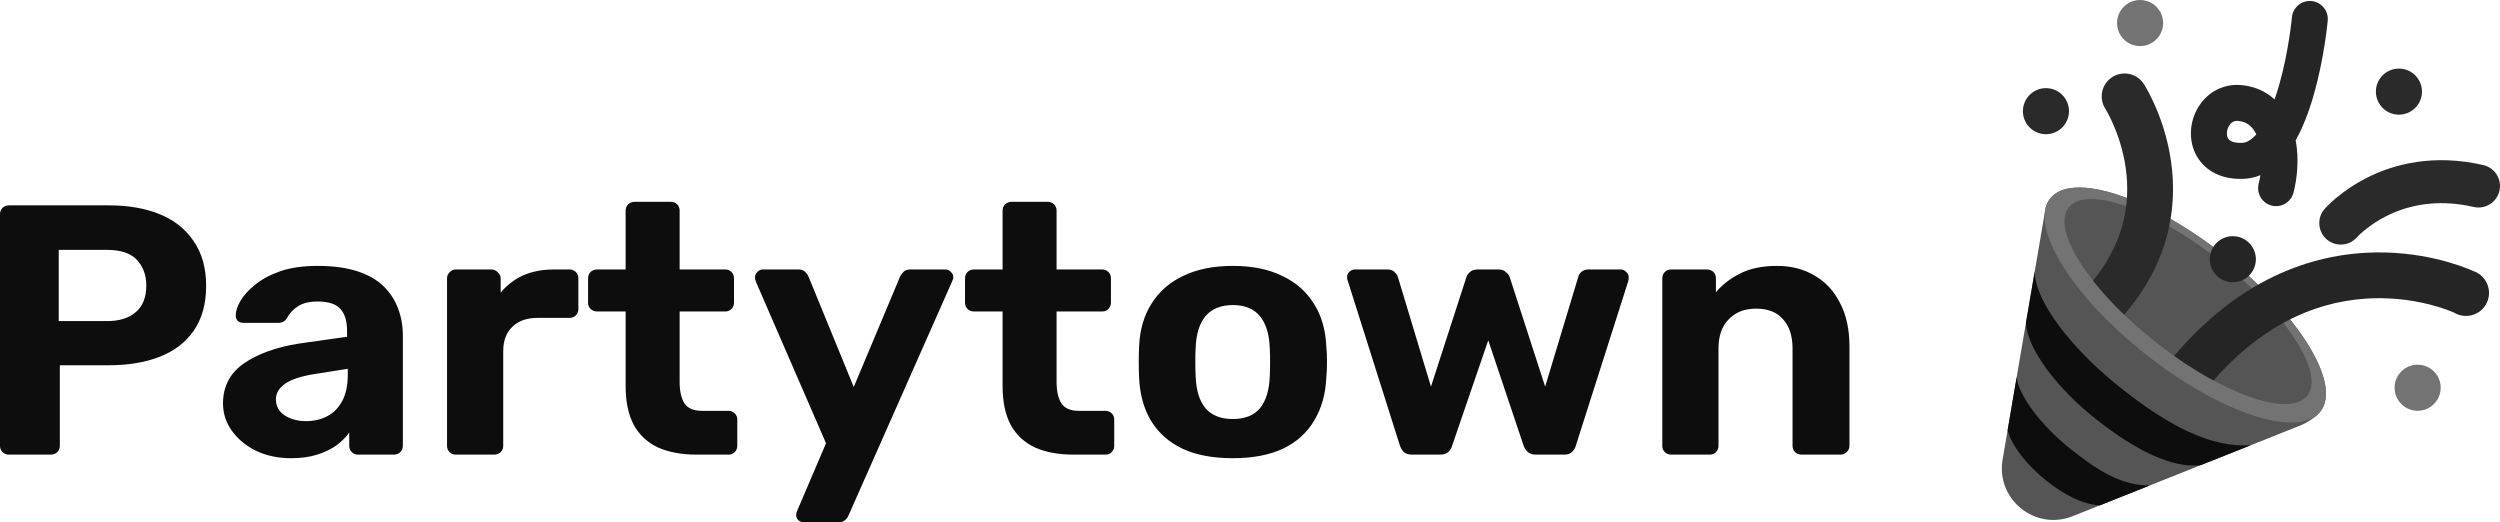 <?xml version="1.0" encoding="UTF-8"?>
<svg width="512px" height="107px" viewBox="0 0 512 107" version="1.1" xmlns="http://www.w3.org/2000/svg" xmlns:xlink="http://www.w3.org/1999/xlink"  preserveAspectRatio="xMidYMid">
    <title>Partytown</title>
    <g>
        <g transform="translate(409.975, 0)">
            <path d="M8.966,27.487 C10.67,27.513 12.255,26.619 13.114,25.148 C13.973,23.677 13.973,21.857 13.114,20.386 C12.255,18.915 10.67,18.021 8.966,18.047 C6.387,18.086 4.317,20.188 4.317,22.767 C4.317,25.346 6.387,27.448 8.966,27.487 L8.966,27.487 Z M81.258,23.485 C82.961,23.511 84.546,22.617 85.405,21.146 C86.264,19.675 86.264,17.855 85.404,16.384 C84.545,14.913 82.96,14.019 81.256,14.045 C78.677,14.084 76.607,16.186 76.608,18.766 C76.608,21.345 78.678,23.447 81.258,23.485 L81.258,23.485 Z" fill="rgb(42,42,42)"></path>
            <path d="M85.088,84.129 C86.792,84.155 88.377,83.261 89.236,81.79 C90.095,80.319 90.094,78.499 89.235,77.028 C88.376,75.557 86.791,74.663 85.087,74.689 C82.508,74.728 80.438,76.83 80.438,79.41 C80.439,81.989 82.509,84.091 85.088,84.129 L85.088,84.129 Z M28.245,9.441 C29.948,9.466 31.533,8.572 32.392,7.101 C33.252,5.631 33.252,3.811 32.392,2.34 C31.533,0.869 29.948,-0.025 28.245,0.001 C25.666,0.039 23.596,2.141 23.596,4.721 C23.596,7.3 25.666,9.402 28.245,9.441 Z" fill="rgb(115,115,115)"></path>
            <path d="M56.172,42.22 C55.037,42.22 53.966,41.698 53.267,40.804 C52.569,39.911 52.321,38.745 52.595,37.644 C52.742,37.053 52.863,36.46 52.953,35.869 C51.847,36.325 50.669,36.582 49.473,36.627 C47.33,36.709 45.41,36.347 43.774,35.555 C42.171,34.787 40.836,33.554 39.943,32.017 C38.183,28.968 38.335,24.956 40.327,21.797 C42.226,18.781 45.442,17.148 48.93,17.415 C51.616,17.625 53.97,18.631 55.855,20.357 C56.198,19.389 56.528,18.351 56.841,17.247 C58.767,10.449 59.403,3.623 59.408,3.554 C59.496,2.58 59.967,1.682 60.718,1.056 C61.469,0.431 62.437,0.129 63.41,0.218 C65.436,0.403 66.93,2.194 66.746,4.221 C66.719,4.526 66.041,11.805 63.929,19.26 C62.862,23.024 61.602,26.204 60.174,28.744 C60.28,29.31 60.364,29.891 60.426,30.486 C60.723,33.36 60.487,36.454 59.743,39.431 C59.331,41.069 57.86,42.218 56.172,42.22 L56.172,42.22 Z M48.152,24.754 C47.771,24.754 47.099,24.866 46.559,25.722 C46.042,26.543 45.941,27.665 46.325,28.331 C46.836,29.216 48.339,29.294 49.19,29.262 C50.156,29.225 51.146,28.619 52.115,27.515 C51.953,27.177 51.762,26.855 51.545,26.55 C50.745,25.439 49.733,24.871 48.357,24.764 C48.306,24.76 48.236,24.754 48.152,24.754 L48.152,24.754 Z" fill="rgb(37,37,37)"></path>
            <path d="M45.577,52.315 C30.296,40.27 14.324,35.051 9.903,40.659 C9.487,41.193 9.181,41.803 9.003,42.456 C8.976,42.535 8.955,42.617 8.941,42.699 L8.941,42.709 C8.881,42.961 8.837,43.215 8.808,43.473 L0.157,94.126 C-1.229,102.261 6.824,108.774 14.491,105.72 L61.407,87.026 C62.234,86.697 64.27,85.439 64.827,84.745 C64.975,84.601 65.113,84.447 65.241,84.285 C69.661,78.676 60.857,64.363 45.577,52.314 L45.577,52.315 Z" fill="rgb(85,85,85)"></path>
            <path d="M65.235,84.288 C69.659,78.676 60.858,64.361 45.577,52.315 C30.296,40.268 14.322,35.052 9.898,40.663 C5.475,46.275 14.276,60.59 29.557,72.636 C44.838,84.682 60.812,89.899 65.235,84.288 L65.235,84.288 Z" fill="rgb(115,115,115)"></path>
            <path d="M62.568,81.02 C66.197,76.414 58.201,64.057 44.706,53.419 C31.212,42.78 17.328,37.889 13.699,42.494 C10.068,47.099 18.064,59.457 31.559,70.094 C45.054,80.733 58.937,85.625 62.568,81.02 L62.568,81.02 Z" fill="rgb(85,85,85)"></path>
            <path d="M30.312,99.417 C24.602,99.445 19.949,96.587 14.308,92.141 C7.744,86.965 3.385,80.769 3.041,77.24 L1.18,88.131 C2.041,91.239 4.975,95.178 9.231,98.533 C12.771,101.325 16.343,103.241 20.045,103.507 L30.312,99.416 L30.312,99.417 Z M24.6,79.65 C13.663,71.026 6.558,61.131 6.758,55.471 L4.945,66.084 C5.085,71.139 10.993,79.309 19.397,85.934 C26.927,91.87 34.773,96.049 40.782,95.245 L50.982,91.18 C42.764,91.748 34.093,87.136 24.6,79.65 Z" fill="rgb(13,13,13)"></path>
            <path d="M47.24,57.808 C48.944,57.834 50.529,56.94 51.388,55.469 C52.247,53.998 52.247,52.178 51.388,50.707 C50.529,49.236 48.944,48.342 47.24,48.368 C44.661,48.407 42.591,50.509 42.591,53.088 C42.591,55.667 44.661,57.769 47.24,57.808 Z" fill="rgb(37,37,37)"></path>
            <path d="M72.698,48.624 L72.732,48.585 C72.775,48.539 72.855,48.454 72.97,48.338 C73.202,48.105 73.576,47.748 74.086,47.318 C75.504,46.13 77.055,45.11 78.706,44.277 C82.742,42.234 88.752,40.568 96.634,42.385 C99.003,42.931 101.365,41.454 101.911,39.086 C102.457,36.718 100.98,34.355 98.612,33.809 C88.409,31.457 80.297,33.608 74.731,36.426 C72.472,37.566 70.351,38.964 68.412,40.59 C67.83,41.079 67.269,41.593 66.732,42.131 C66.523,42.341 66.32,42.555 66.122,42.775 L66.074,42.828 L66.057,42.848 L66.05,42.856 L66.046,42.86 C66.045,42.862 66.043,42.864 69.379,45.733 L66.043,42.864 C64.498,44.706 64.717,47.447 66.534,49.02 C68.352,50.594 71.096,50.417 72.698,48.624 L72.698,48.624 Z" fill="rgb(42,42,42)"></path>
            <path d="M29.105,17.236 C28.442,16.183 27.387,15.437 26.174,15.163 C24.96,14.889 23.687,15.109 22.637,15.775 C21.585,16.439 20.84,17.493 20.566,18.706 C20.292,19.919 20.512,21.191 21.176,22.242 C21.346,22.515 24.834,28.165 25.55,35.903 C26.28,43.765 23.97,50.991 18.674,57.471 C20.458,59.737 22.603,62.093 25.054,64.448 C28.446,60.529 30.997,56.318 32.674,51.862 C34.737,46.379 35.466,40.567 34.844,34.586 C33.853,25.071 29.714,18.202 29.105,17.236 L29.105,17.236 Z" fill="rgb(42,42,42)"></path>
            <path d="M87.774,62.402 C90.166,63.02 91.857,63.695 92.587,64.009 C94.339,65.085 96.585,64.904 98.143,63.563 C99.16,62.684 99.755,61.414 99.78,60.07 C99.814,58.015 98.515,56.173 96.568,55.516 C94.328,54.522 85.845,51.165 74.63,51.761 C67.082,52.162 59.823,54.253 53.056,57.981 C46.65,61.512 40.7,66.514 35.299,72.896 C37.876,74.73 40.56,76.408 43.338,77.921 C52.457,67.527 62.979,61.893 74.702,61.148 C79.098,60.881 83.509,61.304 87.774,62.402 L87.774,62.402 Z" fill="rgb(37,37,37)"></path>
        </g>
        <path d="M1.868,93.109 C1.319,93.109 0.872,92.939 0.523,92.599 C0.174,92.259 0,91.821 0,91.286 L0,43.88 C0,43.345 0.174,42.908 0.523,42.567 C0.872,42.227 1.319,42.057 1.868,42.057 L22.266,42.057 C26.301,42.057 29.787,42.665 32.726,43.88 C35.715,45.096 38.031,46.943 39.675,49.423 C41.369,51.854 42.215,54.893 42.215,58.54 C42.215,62.235 41.369,65.297 39.675,67.729 C38.031,70.112 35.715,71.886 32.726,73.054 C29.787,74.22 26.301,74.803 22.267,74.803 L12.254,74.803 L12.254,91.286 C12.254,91.821 12.08,92.259 11.731,92.599 C11.382,92.939 10.934,93.109 10.386,93.109 L1.868,93.109 L1.868,93.109 Z M12.029,65.76 L21.892,65.76 C24.432,65.76 26.401,65.152 27.794,63.936 C29.239,62.72 29.962,60.897 29.962,58.467 C29.962,56.327 29.314,54.577 28.019,53.215 C26.773,51.854 24.731,51.173 21.892,51.173 L12.029,51.173 L12.029,65.76 L12.029,65.76 Z M59.643,93.839 C57.003,93.839 54.636,93.352 52.545,92.38 C50.453,91.358 48.784,89.998 47.539,88.296 C46.294,86.595 45.671,84.697 45.671,82.607 C45.671,79.155 47.091,76.432 49.93,74.439 C52.819,72.446 56.605,71.084 61.286,70.355 L71.074,68.969 L71.074,67.656 C71.074,65.76 70.627,64.301 69.729,63.28 C68.833,62.259 67.265,61.749 65.022,61.749 C63.379,61.749 62.059,62.065 61.063,62.697 C60.087,63.307 59.288,64.162 58.746,65.177 C58.348,65.809 57.775,66.124 57.027,66.124 L49.93,66.124 C49.381,66.124 48.958,65.979 48.66,65.687 C48.369,65.372 48.232,64.946 48.286,64.52 C48.286,63.693 48.609,62.721 49.257,61.602 C49.905,60.484 50.901,59.391 52.245,58.32 C53.59,57.202 55.309,56.279 57.402,55.549 C59.494,54.82 62.059,54.455 65.097,54.455 C68.236,54.455 70.926,54.821 73.167,55.549 C75.408,56.279 77.202,57.3 78.547,58.613 C79.875,59.901 80.896,61.471 81.534,63.208 C82.182,64.909 82.506,66.757 82.506,68.749 L82.506,91.286 C82.506,91.821 82.332,92.259 81.983,92.599 C81.635,92.939 81.187,93.109 80.638,93.109 L73.317,93.109 C72.818,93.109 72.394,92.939 72.047,92.599 C71.697,92.259 71.523,91.821 71.523,91.286 L71.523,88.587 C70.875,89.512 70.003,90.387 68.908,91.213 C67.812,91.991 66.492,92.623 64.948,93.109 C63.452,93.595 61.686,93.839 59.643,93.839 L59.643,93.839 Z M62.631,86.253 C64.276,86.253 65.744,85.913 67.04,85.233 C68.335,84.552 69.356,83.506 70.104,82.097 C70.85,80.687 71.224,78.912 71.224,76.772 L71.224,75.533 L64.276,76.627 C61.586,77.064 59.619,77.72 58.372,78.596 C57.127,79.471 56.504,80.541 56.504,81.805 C56.504,82.728 56.779,83.531 57.327,84.212 C57.925,84.892 58.696,85.403 59.643,85.743 C60.59,86.083 61.586,86.253 62.631,86.253 L62.631,86.253 Z M93.346,93.109 C92.848,93.109 92.425,92.939 92.076,92.599 C91.727,92.259 91.552,91.821 91.552,91.286 L91.552,57.007 C91.552,56.522 91.728,56.108 92.076,55.768 C92.424,55.379 92.848,55.185 93.346,55.185 L100.669,55.185 C101.167,55.185 101.59,55.378 101.938,55.768 C102.337,56.108 102.537,56.521 102.537,57.007 L102.537,59.926 C103.77,58.427 105.328,57.23 107.094,56.424 C108.937,55.598 111.054,55.185 113.445,55.185 L116.658,55.185 C117.156,55.185 117.579,55.355 117.929,55.695 C118.277,56.036 118.452,56.473 118.452,57.007 L118.452,63.281 C118.452,63.815 118.277,64.253 117.929,64.594 C117.592,64.929 117.133,65.113 116.658,65.104 L110.083,65.104 C107.891,65.104 106.173,65.712 104.928,66.927 C103.682,68.094 103.06,69.772 103.06,71.959 L103.06,91.286 C103.06,91.821 102.885,92.259 102.537,92.599 C102.188,92.939 101.739,93.109 101.192,93.109 L93.346,93.109 L93.346,93.109 Z M142.702,93.109 C139.614,93.109 136.974,92.624 134.782,91.651 C132.591,90.63 130.922,89.074 129.776,86.983 C128.68,84.892 128.132,82.267 128.132,79.106 L128.132,63.791 L122.304,63.791 C121.756,63.791 121.308,63.621 120.96,63.28 C120.611,62.94 120.437,62.502 120.437,61.967 L120.437,57.007 C120.437,56.473 120.611,56.036 120.96,55.695 C121.308,55.355 121.756,55.185 122.304,55.185 L128.132,55.185 L128.132,43.151 C128.132,42.616 128.306,42.178 128.656,41.838 C129.054,41.497 129.501,41.327 130,41.327 L137.322,41.327 C137.87,41.327 138.319,41.497 138.667,41.838 C139.016,42.178 139.19,42.616 139.19,43.151 L139.19,55.185 L148.53,55.185 C149.029,55.185 149.451,55.355 149.8,55.695 C150.149,56.036 150.323,56.473 150.323,57.007 L150.323,61.968 C150.323,62.502 150.149,62.94 149.8,63.281 C149.464,63.616 149.005,63.8 148.53,63.791 L139.19,63.791 L139.19,78.231 C139.19,80.079 139.514,81.537 140.162,82.608 C140.859,83.628 142.055,84.139 143.748,84.139 L149.203,84.139 C149.7,84.139 150.124,84.309 150.473,84.649 C150.821,84.99 150.996,85.402 150.996,85.89 L150.996,91.286 C150.996,91.821 150.821,92.259 150.473,92.599 C150.136,92.934 149.678,93.118 149.203,93.109 L142.702,93.109 L142.702,93.109 Z M164.612,106.966 C164.214,106.966 163.84,106.821 163.492,106.529 C163.195,106.244 163.032,105.847 163.043,105.435 C163.043,105.338 163.068,105.192 163.118,104.997 C163.168,104.852 163.242,104.657 163.342,104.414 L169.17,90.776 L154.824,57.737 C154.675,57.349 154.6,57.032 154.6,56.79 C154.639,56.374 154.824,55.986 155.123,55.695 C155.401,55.365 155.812,55.177 156.243,55.184 L163.492,55.184 C164.14,55.184 164.612,55.355 164.911,55.695 C165.21,55.987 165.434,56.303 165.584,56.644 L174.848,79.252 L184.338,56.644 C184.529,56.264 184.782,55.919 185.085,55.622 C185.384,55.331 185.856,55.184 186.504,55.184 L193.603,55.184 C194.05,55.184 194.424,55.355 194.723,55.695 C195.072,55.987 195.246,56.327 195.246,56.717 C195.246,56.959 195.147,57.3 194.947,57.737 L173.802,105.508 C173.646,105.907 173.389,106.259 173.056,106.529 C172.757,106.82 172.283,106.966 171.635,106.966 L164.612,106.966 L164.612,106.966 Z M219.9,93.109 C216.812,93.109 214.172,92.624 211.98,91.651 C209.788,90.63 208.12,89.074 206.974,86.983 C205.878,84.892 205.33,82.267 205.33,79.106 L205.33,63.791 L199.502,63.791 C198.954,63.791 198.506,63.621 198.158,63.28 C197.809,62.94 197.634,62.502 197.634,61.967 L197.634,57.007 C197.634,56.473 197.809,56.036 198.158,55.695 C198.506,55.355 198.954,55.185 199.502,55.185 L205.33,55.185 L205.33,43.151 C205.33,42.616 205.504,42.178 205.854,41.838 C206.252,41.497 206.699,41.327 207.198,41.327 L214.52,41.327 C215.068,41.327 215.517,41.497 215.865,41.838 C216.214,42.178 216.388,42.616 216.388,43.151 L216.388,55.185 L225.728,55.185 C226.227,55.185 226.649,55.355 226.998,55.695 C227.347,56.036 227.521,56.473 227.521,57.007 L227.521,61.968 C227.521,62.502 227.347,62.94 226.998,63.281 C226.662,63.616 226.203,63.8 225.728,63.791 L216.388,63.791 L216.388,78.231 C216.388,80.079 216.712,81.537 217.36,82.608 C218.057,83.628 219.253,84.139 220.946,84.139 L226.401,84.139 C226.898,84.139 227.322,84.309 227.671,84.649 C228.019,84.99 228.194,85.402 228.194,85.89 L228.194,91.286 C228.194,91.821 228.019,92.259 227.671,92.599 C227.334,92.934 226.876,93.118 226.401,93.109 L219.9,93.109 L219.9,93.109 Z M252.495,93.839 C248.361,93.839 244.898,93.182 242.109,91.869 C239.32,90.508 237.177,88.587 235.683,86.108 C234.239,83.628 233.441,80.735 233.293,77.429 C233.242,76.456 233.218,75.363 233.218,74.147 C233.218,72.882 233.242,71.789 233.293,70.865 C233.441,67.511 234.288,64.617 235.832,62.187 C237.377,59.706 239.544,57.81 242.333,56.497 C245.123,55.136 248.509,54.455 252.495,54.455 C256.43,54.455 259.792,55.136 262.582,56.497 C265.371,57.81 267.538,59.706 269.082,62.187 C270.626,64.617 271.473,67.511 271.622,70.865 C271.722,71.789 271.771,72.882 271.771,74.147 C271.771,75.363 271.722,76.456 271.622,77.429 C271.473,80.735 270.651,83.628 269.157,86.108 C267.713,88.587 265.595,90.509 262.806,91.869 C260.017,93.182 256.58,93.839 252.495,93.839 L252.495,93.839 Z M252.495,85.817 C254.936,85.817 256.779,85.087 258.024,83.628 C259.269,82.121 259.941,79.933 260.041,77.064 C260.091,76.335 260.116,75.363 260.116,74.148 C260.122,73.175 260.098,72.201 260.041,71.23 C259.941,68.41 259.269,66.246 258.024,64.739 C256.779,63.232 254.936,62.478 252.495,62.478 C250.053,62.478 248.185,63.231 246.891,64.738 C245.646,66.246 244.973,68.409 244.873,71.23 C244.817,72.201 244.792,73.174 244.799,74.147 C244.799,75.363 244.824,76.335 244.873,77.064 C244.973,79.933 245.646,82.121 246.891,83.628 C248.185,85.087 250.053,85.817 252.495,85.817 L252.495,85.817 Z M289.176,93.109 C288.479,93.109 287.93,92.939 287.532,92.599 C287.184,92.259 286.909,91.821 286.71,91.286 L276.026,57.519 C275.929,57.288 275.878,57.04 275.877,56.789 C275.877,56.351 276.026,55.987 276.325,55.695 C276.674,55.355 277.072,55.185 277.521,55.185 L284.095,55.185 C284.743,55.185 285.241,55.355 285.59,55.695 C285.939,56.036 286.162,56.351 286.263,56.644 L293.061,79.179 L300.309,56.789 C300.408,56.449 300.633,56.108 300.982,55.768 C301.38,55.379 301.928,55.185 302.625,55.185 L306.884,55.185 C307.581,55.185 308.104,55.378 308.453,55.768 C308.852,56.108 309.101,56.449 309.201,56.79 L316.448,79.179 L323.247,56.644 C323.297,56.351 323.496,56.036 323.845,55.695 C324.243,55.355 324.741,55.185 325.339,55.185 L331.914,55.185 C332.363,55.185 332.736,55.355 333.035,55.695 C333.384,55.987 333.558,56.351 333.558,56.789 C333.558,57.032 333.533,57.275 333.483,57.519 L322.724,91.286 C322.59,91.797 322.303,92.255 321.902,92.599 C321.554,92.939 321.031,93.109 320.334,93.109 L314.58,93.109 C313.883,93.109 313.335,92.939 312.936,92.599 C312.529,92.246 312.22,91.794 312.039,91.286 L304.792,69.698 L297.395,91.286 C297.261,91.797 296.974,92.255 296.573,92.599 C296.174,92.939 295.626,93.109 294.929,93.109 L289.176,93.109 L289.176,93.109 Z M342.233,93.109 C341.735,93.109 341.311,92.939 340.962,92.599 C340.614,92.259 340.439,91.821 340.439,91.286 L340.439,57.007 C340.439,56.473 340.614,56.036 340.962,55.695 C341.299,55.359 341.758,55.175 342.233,55.185 L349.555,55.185 C350.103,55.185 350.551,55.355 350.9,55.695 C351.248,56.036 351.423,56.473 351.423,57.007 L351.423,59.853 C352.718,58.297 354.387,57.007 356.429,55.987 C358.471,54.965 360.962,54.455 363.901,54.455 C366.839,54.455 369.405,55.111 371.597,56.424 C373.838,57.689 375.581,59.561 376.827,62.041 C378.122,64.471 378.769,67.438 378.769,70.938 L378.769,91.286 C378.769,91.821 378.57,92.259 378.171,92.599 C377.835,92.934 377.376,93.118 376.901,93.109 L368.982,93.109 C368.434,93.109 367.985,92.939 367.637,92.599 C367.288,92.259 367.114,91.821 367.114,91.286 L367.114,71.376 C367.114,68.799 366.466,66.805 365.171,65.395 C363.925,63.936 362.083,63.208 359.642,63.208 C357.301,63.208 355.433,63.936 354.039,65.395 C352.643,66.805 351.946,68.799 351.946,71.376 L351.946,91.286 C351.946,91.821 351.771,92.259 351.423,92.599 C351.086,92.934 350.628,93.118 350.153,93.109 L342.233,93.109 L342.233,93.109 Z" fill="rgb(13,13,13)"></path>
    </g>
</svg>
